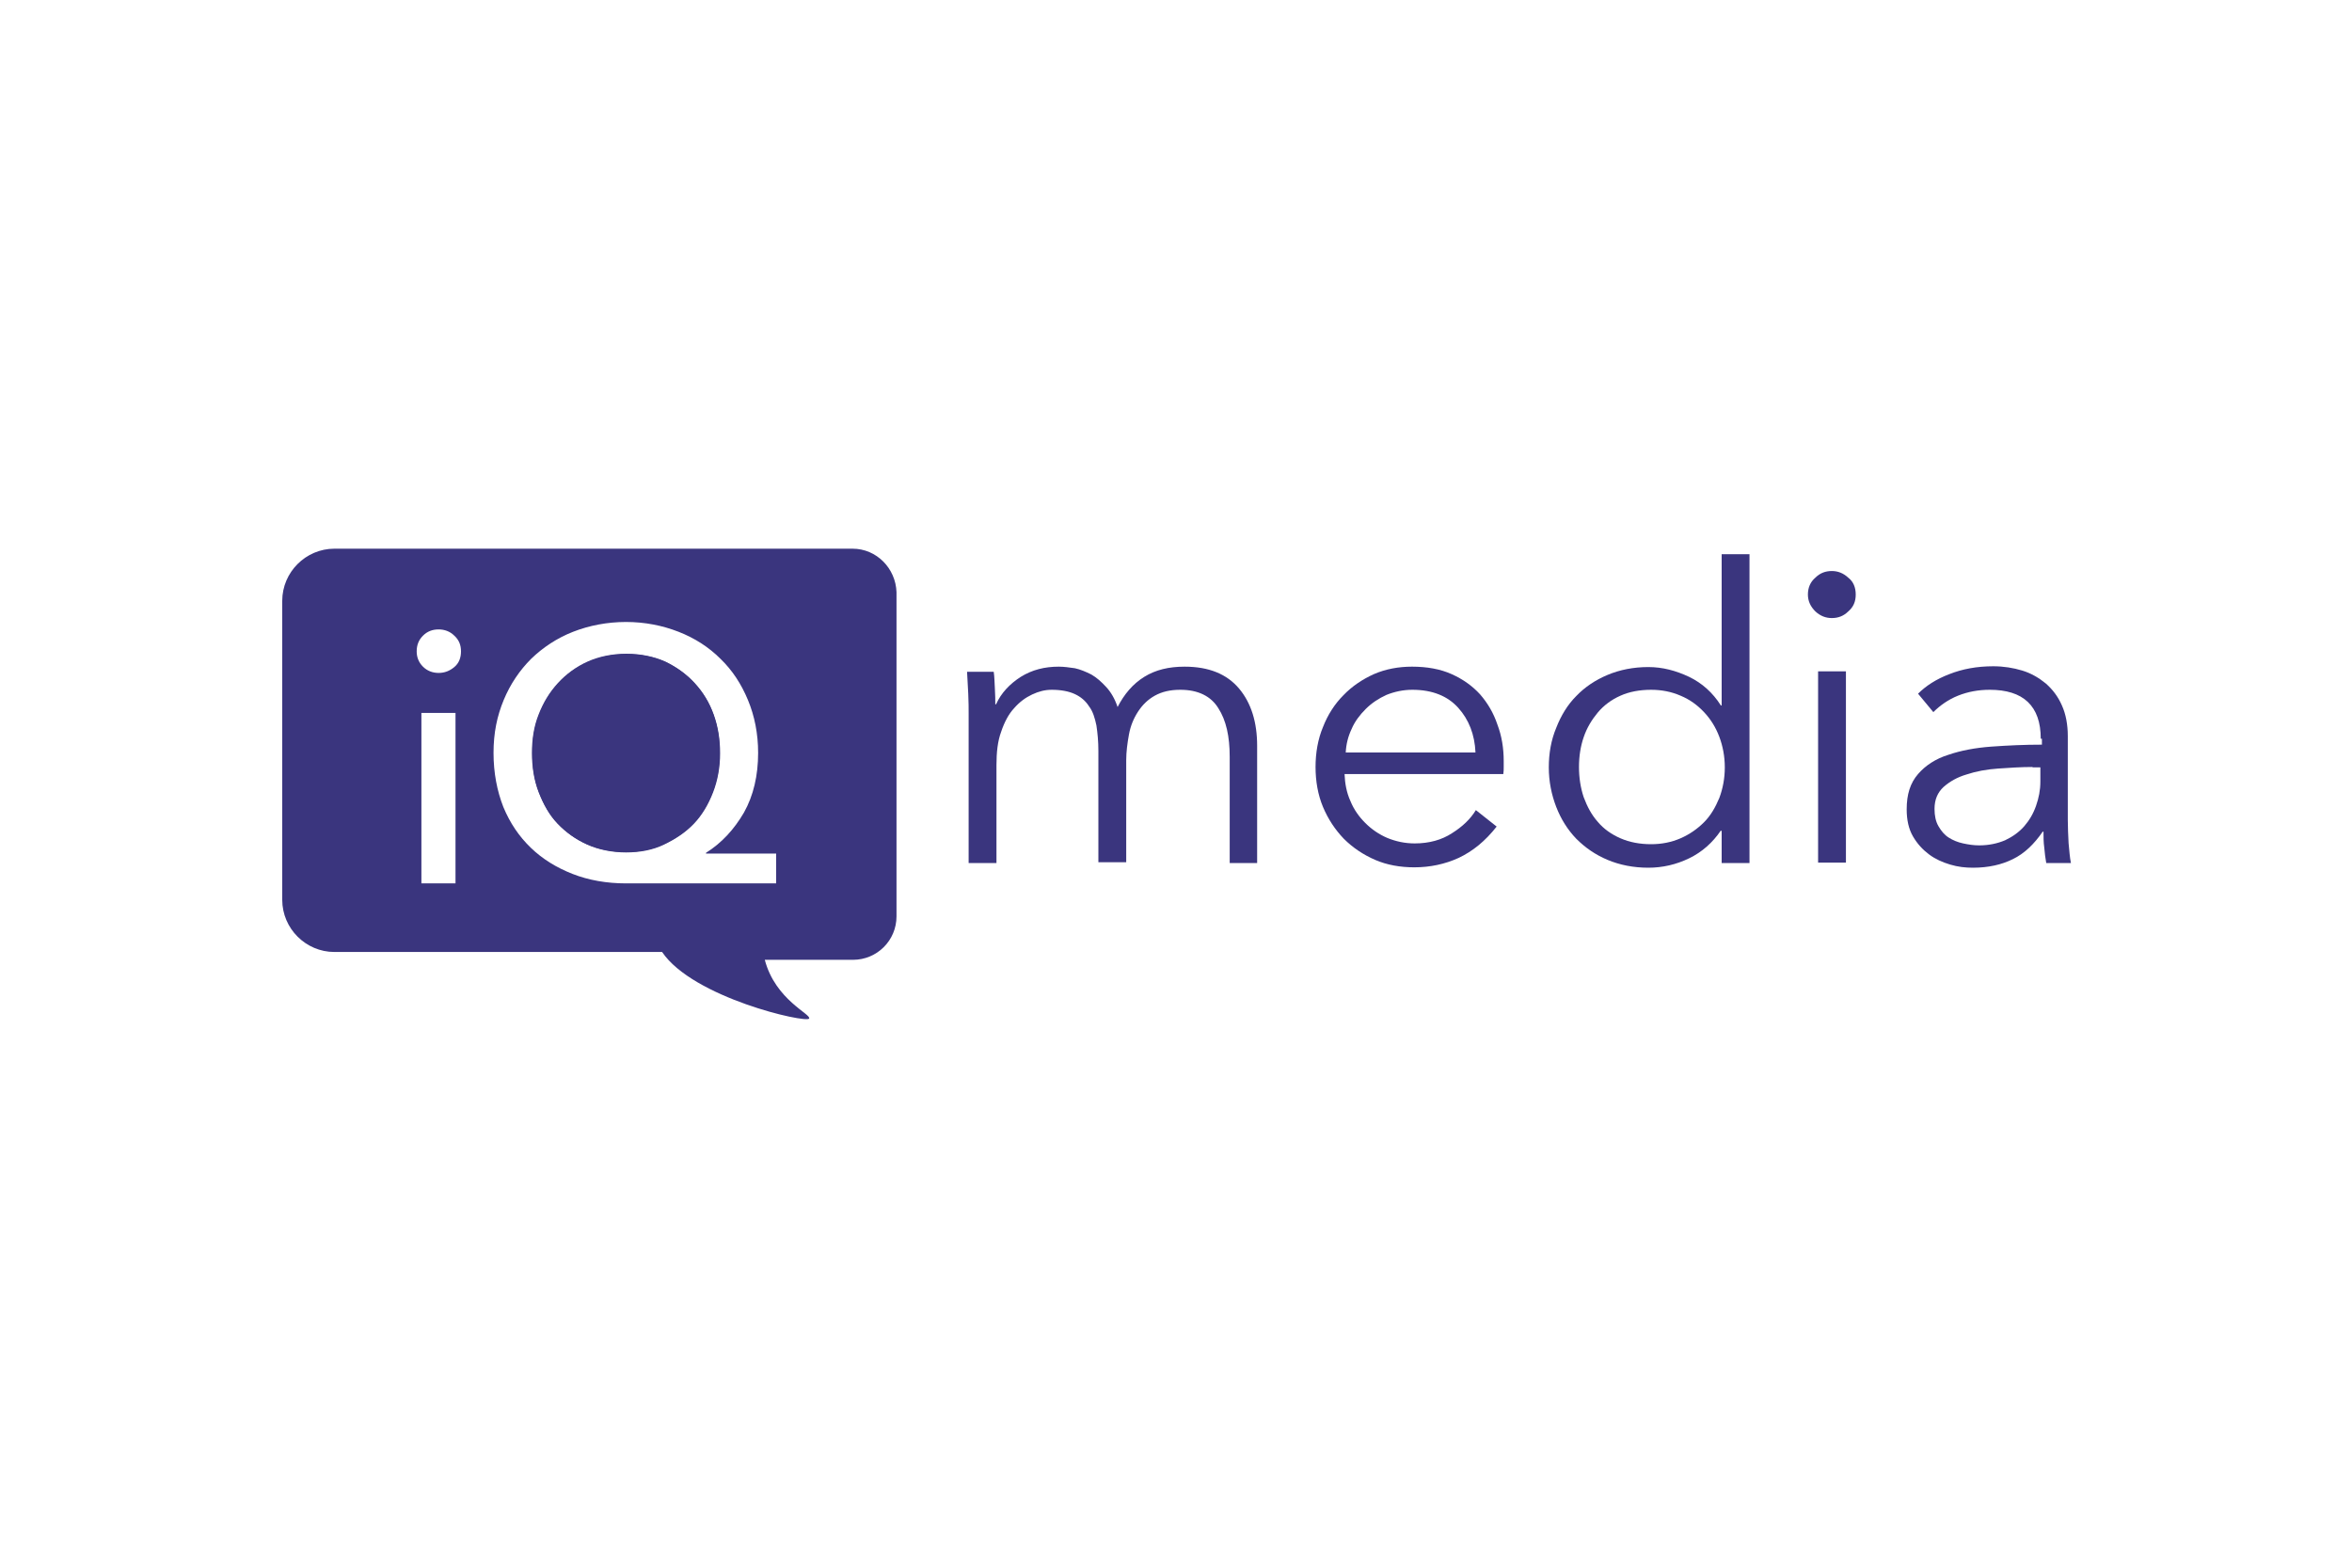 <?xml version="1.0" encoding="UTF-8"?> <svg xmlns="http://www.w3.org/2000/svg" id="iQ_Media" width="600" height="400" viewBox="0 0 600 400"><defs><style>.cls-1{fill:#3a357e;stroke-width:0px;}</style></defs><g id="Layer_1"><path class="cls-1" d="m260.4,172.7c2.9-1.8,6.1-2.6,9.7-2.6,1.3,0,2.7.2,4.1.4,1.4.3,2.8.9,4.2,1.6,1.4.8,2.6,1.9,3.8,3.2s2.2,3,2.9,5.1c1.7-3.3,3.9-5.9,6.8-7.7s6.3-2.6,10.3-2.6c6.2,0,10.8,1.9,13.9,5.6,3.1,3.7,4.6,8.6,4.6,14.6v29.9h-7v-27.1c0-5.2-.9-9.3-2.9-12.4-1.9-3.1-5.2-4.7-9.7-4.7-2.6,0-4.7.5-6.5,1.5s-3.2,2.4-4.3,4.1-1.9,3.6-2.3,5.8-.7,4.4-.7,6.6v26h-7.1v-28.4c0-2.4-.2-4.5-.5-6.5-.4-1.9-.9-3.6-1.9-4.9-.9-1.4-2.1-2.4-3.6-3.1-1.5-.7-3.5-1.1-5.9-1.1-1.7,0-3.3.4-5,1.2s-3.2,1.9-4.6,3.5c-1.4,1.5-2.5,3.6-3.3,6-.9,2.4-1.2,5.3-1.2,8.5v25h-7.1v-38.1c0-1.3,0-3-.1-5.1s-.2-3.9-.3-5.6h6.8c.2,1.3.2,2.8.3,4.4.1,1.6.1,2.9.1,3.9h.2c1.3-2.9,3.5-5.2,6.3-7Z"></path><path class="cls-1" d="m383.6,194.2v1.5c0,.5,0,1.2-.1,1.8h-40.5c.1,2.4.5,4.7,1.5,6.9.9,2.2,2.2,4,3.8,5.6,1.6,1.6,3.5,2.9,5.6,3.8,2.2.9,4.5,1.4,7,1.4,3.7,0,6.9-.9,9.5-2.6,2.7-1.7,4.7-3.6,6.1-5.9l5.3,4.2c-2.9,3.7-6.1,6.3-9.7,8-3.5,1.6-7.3,2.4-11.3,2.4-3.6,0-7-.6-10-1.9s-5.7-3.1-8-5.4c-2.2-2.3-4-5-5.3-8.1s-1.9-6.6-1.9-10.2.6-7.1,1.9-10.2c1.2-3.1,3-5.9,5.2-8.1,2.2-2.3,4.9-4.1,7.8-5.4,3-1.3,6.3-1.9,9.7-1.9,3.8,0,7.2.6,10.1,1.9,2.9,1.3,5.3,3,7.3,5.2,1.9,2.2,3.4,4.7,4.4,7.7,1.1,2.9,1.6,6,1.6,9.3Zm-7.2-2.2c-.2-4.6-1.7-8.4-4.4-11.4-2.7-3-6.6-4.6-11.7-4.6-2.4,0-4.6.5-6.6,1.3-2,.9-3.8,2.1-5.3,3.6s-2.8,3.2-3.6,5.1c-.9,1.9-1.4,3.9-1.5,6h33.1Z"></path><path class="cls-1" d="m439,211.9c-2.1,3.1-4.8,5.5-8.1,7.1s-6.8,2.4-10.4,2.4c-3.8,0-7.3-.7-10.4-2s-5.7-3.1-8-5.4c-2.2-2.3-3.9-5-5.1-8.1s-1.9-6.5-1.9-10.1.6-7,1.9-10.1c1.2-3.1,2.9-5.9,5.1-8.1,2.2-2.3,4.9-4.1,8-5.4s6.6-2,10.4-2c3.6,0,7,.9,10.4,2.5,3.3,1.6,6,4,8.1,7.3h.2v-38.6h7.1v78.8h-7.1v-8.2h-.2v-.1Zm-36.2-16.2c0,2.7.4,5.3,1.2,7.7.9,2.4,2,4.5,3.6,6.3,1.5,1.8,3.5,3.2,5.8,4.2s4.9,1.5,7.8,1.5c2.7,0,5.2-.5,7.5-1.5s4.3-2.4,6-4.1,2.9-3.8,3.9-6.2c.9-2.4,1.4-5,1.4-7.8s-.5-5.4-1.4-7.8c-.9-2.4-2.2-4.5-3.9-6.3s-3.6-3.2-6-4.2c-2.3-1-4.8-1.5-7.5-1.5-2.9,0-5.6.5-7.8,1.5-2.3,1-4.3,2.5-5.8,4.3s-2.8,3.9-3.6,6.3c-.8,2.3-1.2,4.9-1.2,7.6Z"></path><path class="cls-1" d="m473.4,151.7c0,1.8-.6,3.2-1.9,4.3-1.2,1.2-2.6,1.7-4.2,1.7-1.5,0-2.9-.5-4.2-1.7-1.2-1.2-1.9-2.6-1.9-4.3s.6-3.2,1.9-4.3c1.2-1.2,2.6-1.7,4.2-1.7,1.5,0,2.9.5,4.2,1.7,1.3,1,1.9,2.5,1.9,4.3Zm-2.5,68.4h-7.1v-48.8h7.1v48.8Z"></path><path class="cls-1" d="m520.6,188.5c0-4.2-1.1-7.3-3.3-9.4-2.2-2.1-5.5-3.1-9.7-3.1-2.9,0-5.6.5-8.1,1.5s-4.6,2.5-6.3,4.2l-3.9-4.7c2-2,4.6-3.7,8-5,3.3-1.3,7-2,11.2-2,2.6,0,5.1.4,7.4,1.1,2.3.7,4.3,1.9,6,3.3,1.7,1.5,3.1,3.3,4.1,5.6,1,2.2,1.5,4.9,1.5,7.8v21.4c0,1.9.1,3.8.2,5.9.2,2,.3,3.7.6,5.1h-6.3c-.2-1.2-.4-2.5-.5-3.9-.2-1.4-.2-2.8-.2-4.1h-.2c-2.2,3.2-4.7,5.6-7.6,7-2.8,1.4-6.2,2.2-10.2,2.2-1.9,0-3.8-.2-5.8-.8s-3.8-1.4-5.4-2.6c-1.6-1.2-3-2.7-4.1-4.6-1.1-1.9-1.6-4.2-1.6-6.9,0-3.8.9-6.7,2.9-9,1.9-2.2,4.5-3.9,7.7-4.9,3.2-1.1,6.9-1.8,11-2.1,4.2-.3,8.4-.5,12.9-.5v-1.5h-.3Zm-2.1,7.2c-2.9,0-5.9.2-8.8.4-2.9.2-5.6.7-8,1.5-2.4.7-4.3,1.8-5.9,3.2-1.5,1.4-2.3,3.2-2.3,5.6,0,1.7.3,3.2,1,4.4s1.5,2.2,2.6,2.9,2.3,1.2,3.7,1.5,2.7.5,4.1.5c2.5,0,4.7-.5,6.6-1.3,1.9-.9,3.6-2.1,4.9-3.6s2.3-3.2,3-5.2,1.1-4,1.1-6.2v-3.6h-2v-.1Z"></path><path class="cls-1" d="m183.6,192.1c0-3.5-.5-6.7-1.6-9.8s-2.7-5.7-4.8-8-4.6-4.1-7.5-5.5c-2.9-1.3-6.3-2-9.9-2s-7,.7-9.9,2-5.5,3.2-7.6,5.5-3.7,4.9-4.9,8c-1.2,3-1.7,6.3-1.7,9.8s.5,6.9,1.7,10,2.7,5.8,4.8,8,4.6,4,7.5,5.3,6.3,2,9.9,2,6.8-.6,9.7-2c2.9-1.3,5.5-3.1,7.6-5.3s3.7-4.9,4.9-8,1.8-6.4,1.8-10Z"></path><path class="cls-1" d="m217.5,140H85.3c-7.3,0-13.3,6-13.3,13.3v76.3c0,7.3,6,13.3,13.3,13.3h83.6c7.9,11.7,36.7,18.2,37.5,17,.7-1.1-8.6-4.7-11.3-15h22.5c6.1,0,11.1-4.9,11.1-11.1v-82.7c-.2-6.1-5.1-11.1-11.2-11.1Zm-101.3,85.4h-8.7v-43.5h8.7v43.5Zm-.3-55.2c-1.2,1-2.5,1.5-4,1.5s-2.9-.5-4-1.6-1.6-2.4-1.6-3.9c0-1.6.5-2.9,1.6-4s2.4-1.6,4-1.6c1.5,0,2.9.5,4,1.6,1.2,1.1,1.7,2.4,1.7,4s-.5,3-1.7,4Zm82.1,55.2h-38.3c-4.9,0-9.5-.8-13.6-2.4-4.1-1.6-7.7-3.8-10.7-6.7s-5.3-6.3-7-10.4c-1.6-4.1-2.5-8.7-2.5-13.8s.9-9.4,2.6-13.5c1.7-4.1,4.1-7.6,7-10.5,3-2.9,6.6-5.3,10.7-6.9,4.1-1.6,8.7-2.5,13.5-2.5s9.3.9,13.4,2.5c4.1,1.6,7.7,3.9,10.7,6.9,3,2.9,5.3,6.4,7,10.5s2.6,8.6,2.6,13.5c0,5.8-1.2,10.9-3.6,15.2-2.5,4.3-5.7,7.8-9.7,10.3v.2h17.9v7.6Z"></path><path class="cls-1" d="m169.4,215.5c-2.9,1.4-6.2,2-9.7,2s-7-.7-9.9-2-5.4-3.1-7.5-5.3-3.6-4.9-4.8-8-1.7-6.4-1.7-10,.5-6.8,1.7-9.8c1.2-3.1,2.8-5.7,4.9-8,2.1-2.3,4.6-4.2,7.6-5.5s6.3-2,9.9-2,7,.7,9.9,2c2.9,1.4,5.4,3.2,7.5,5.5s3.7,4.9,4.8,8,1.6,6.3,1.6,9.8-.6,6.9-1.8,10-2.8,5.8-4.9,8c-2.1,2.2-4.7,3.9-7.6,5.3Z"></path></g></svg> 